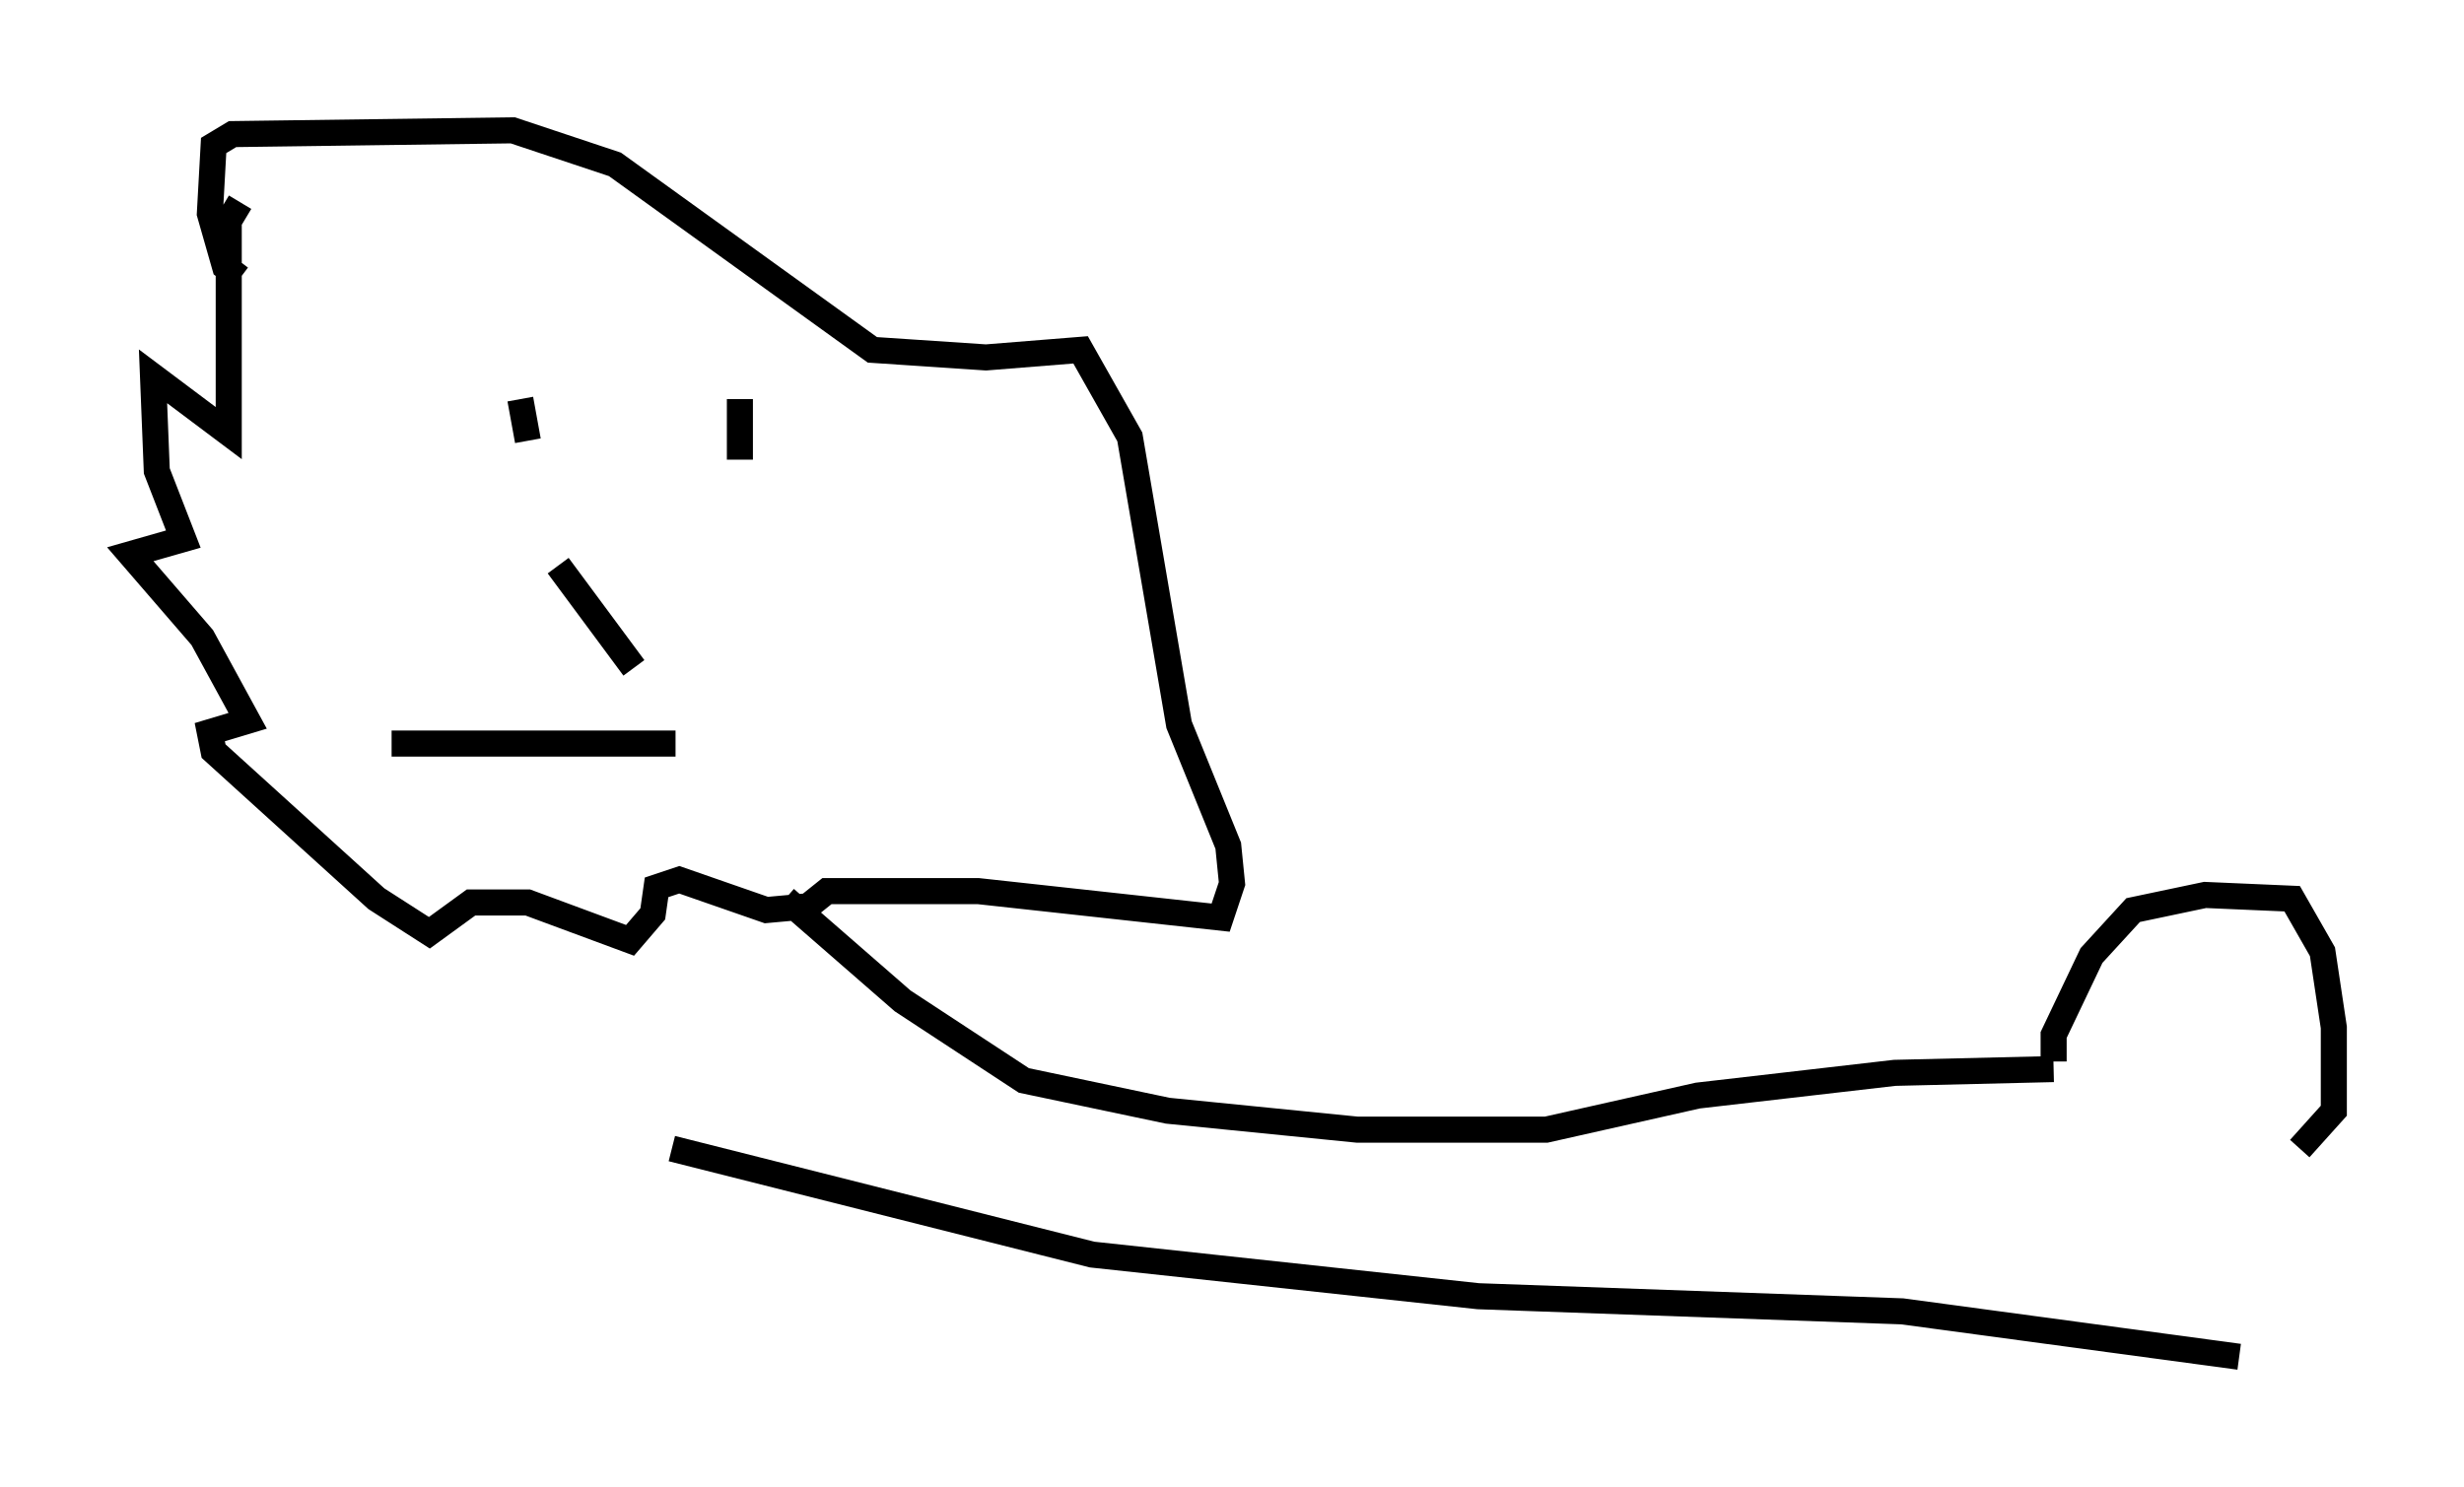 <?xml version="1.0" encoding="utf-8" ?>
<svg baseProfile="full" height="57.061" version="1.1" width="94.536" xmlns="http://www.w3.org/2000/svg" xmlns:ev="http://www.w3.org/2001/xml-events" xmlns:xlink="http://www.w3.org/1999/xlink"><defs /><rect fill="white" height="57.061" width="94.536" x="0" y="0" /><path d="M11.246, 7.76 m-2.034, 0.0 l-0.436, 0.726 0.0, 8.134 l-2.905, -2.179 0.145, 3.631 l1.017, 2.615 -2.034, 0.581 l2.76, 3.196 1.743, 3.196 l-1.453, 0.436 0.145, 0.726 l6.246, 5.665 2.034, 1.307 l1.598, -1.162 2.179, 0.0 l3.922, 1.453 0.872, -1.017 l0.145, -1.017 0.872, -0.291 l3.341, 1.162 1.598, -0.145 l0.726, -0.581 5.81, 0.0 l9.296, 1.017 0.436, -1.307 l-0.145, -1.453 -1.888, -4.648 l-1.888, -11.039 -1.888, -3.341 l-3.631, 0.291 -4.358, -0.291 l-9.877, -7.117 -3.922, -1.307 l-10.749, 0.145 -0.726, 0.436 l-0.145, 2.615 0.581, 2.034 l0.581, 0.436 m10.749, 4.648 l0.291, 1.598 m8.134, -1.598 l0.0, 2.324 m-6.972, 4.067 l2.905, 3.922 m-9.296, 2.905 l10.894, 0.0 m4.212, 5.955 l4.503, 3.922 4.648, 3.05 l5.52, 1.162 7.263, 0.726 l7.263, 0.0 5.81, -1.307 l7.553, -0.872 6.101, -0.145 m0.0, -0.291 l0.0, -1.017 1.453, -3.05 l1.598, -1.743 2.76, -0.581 l3.341, 0.145 1.162, 2.034 l0.436, 2.905 0.0, 3.196 l-1.307, 1.453 m-62.458, 0.0 l16.123, 4.067 14.816, 1.598 l16.268, 0.581 12.927, 1.743 " fill="none" stroke="black" stroke-width="1" /></svg>